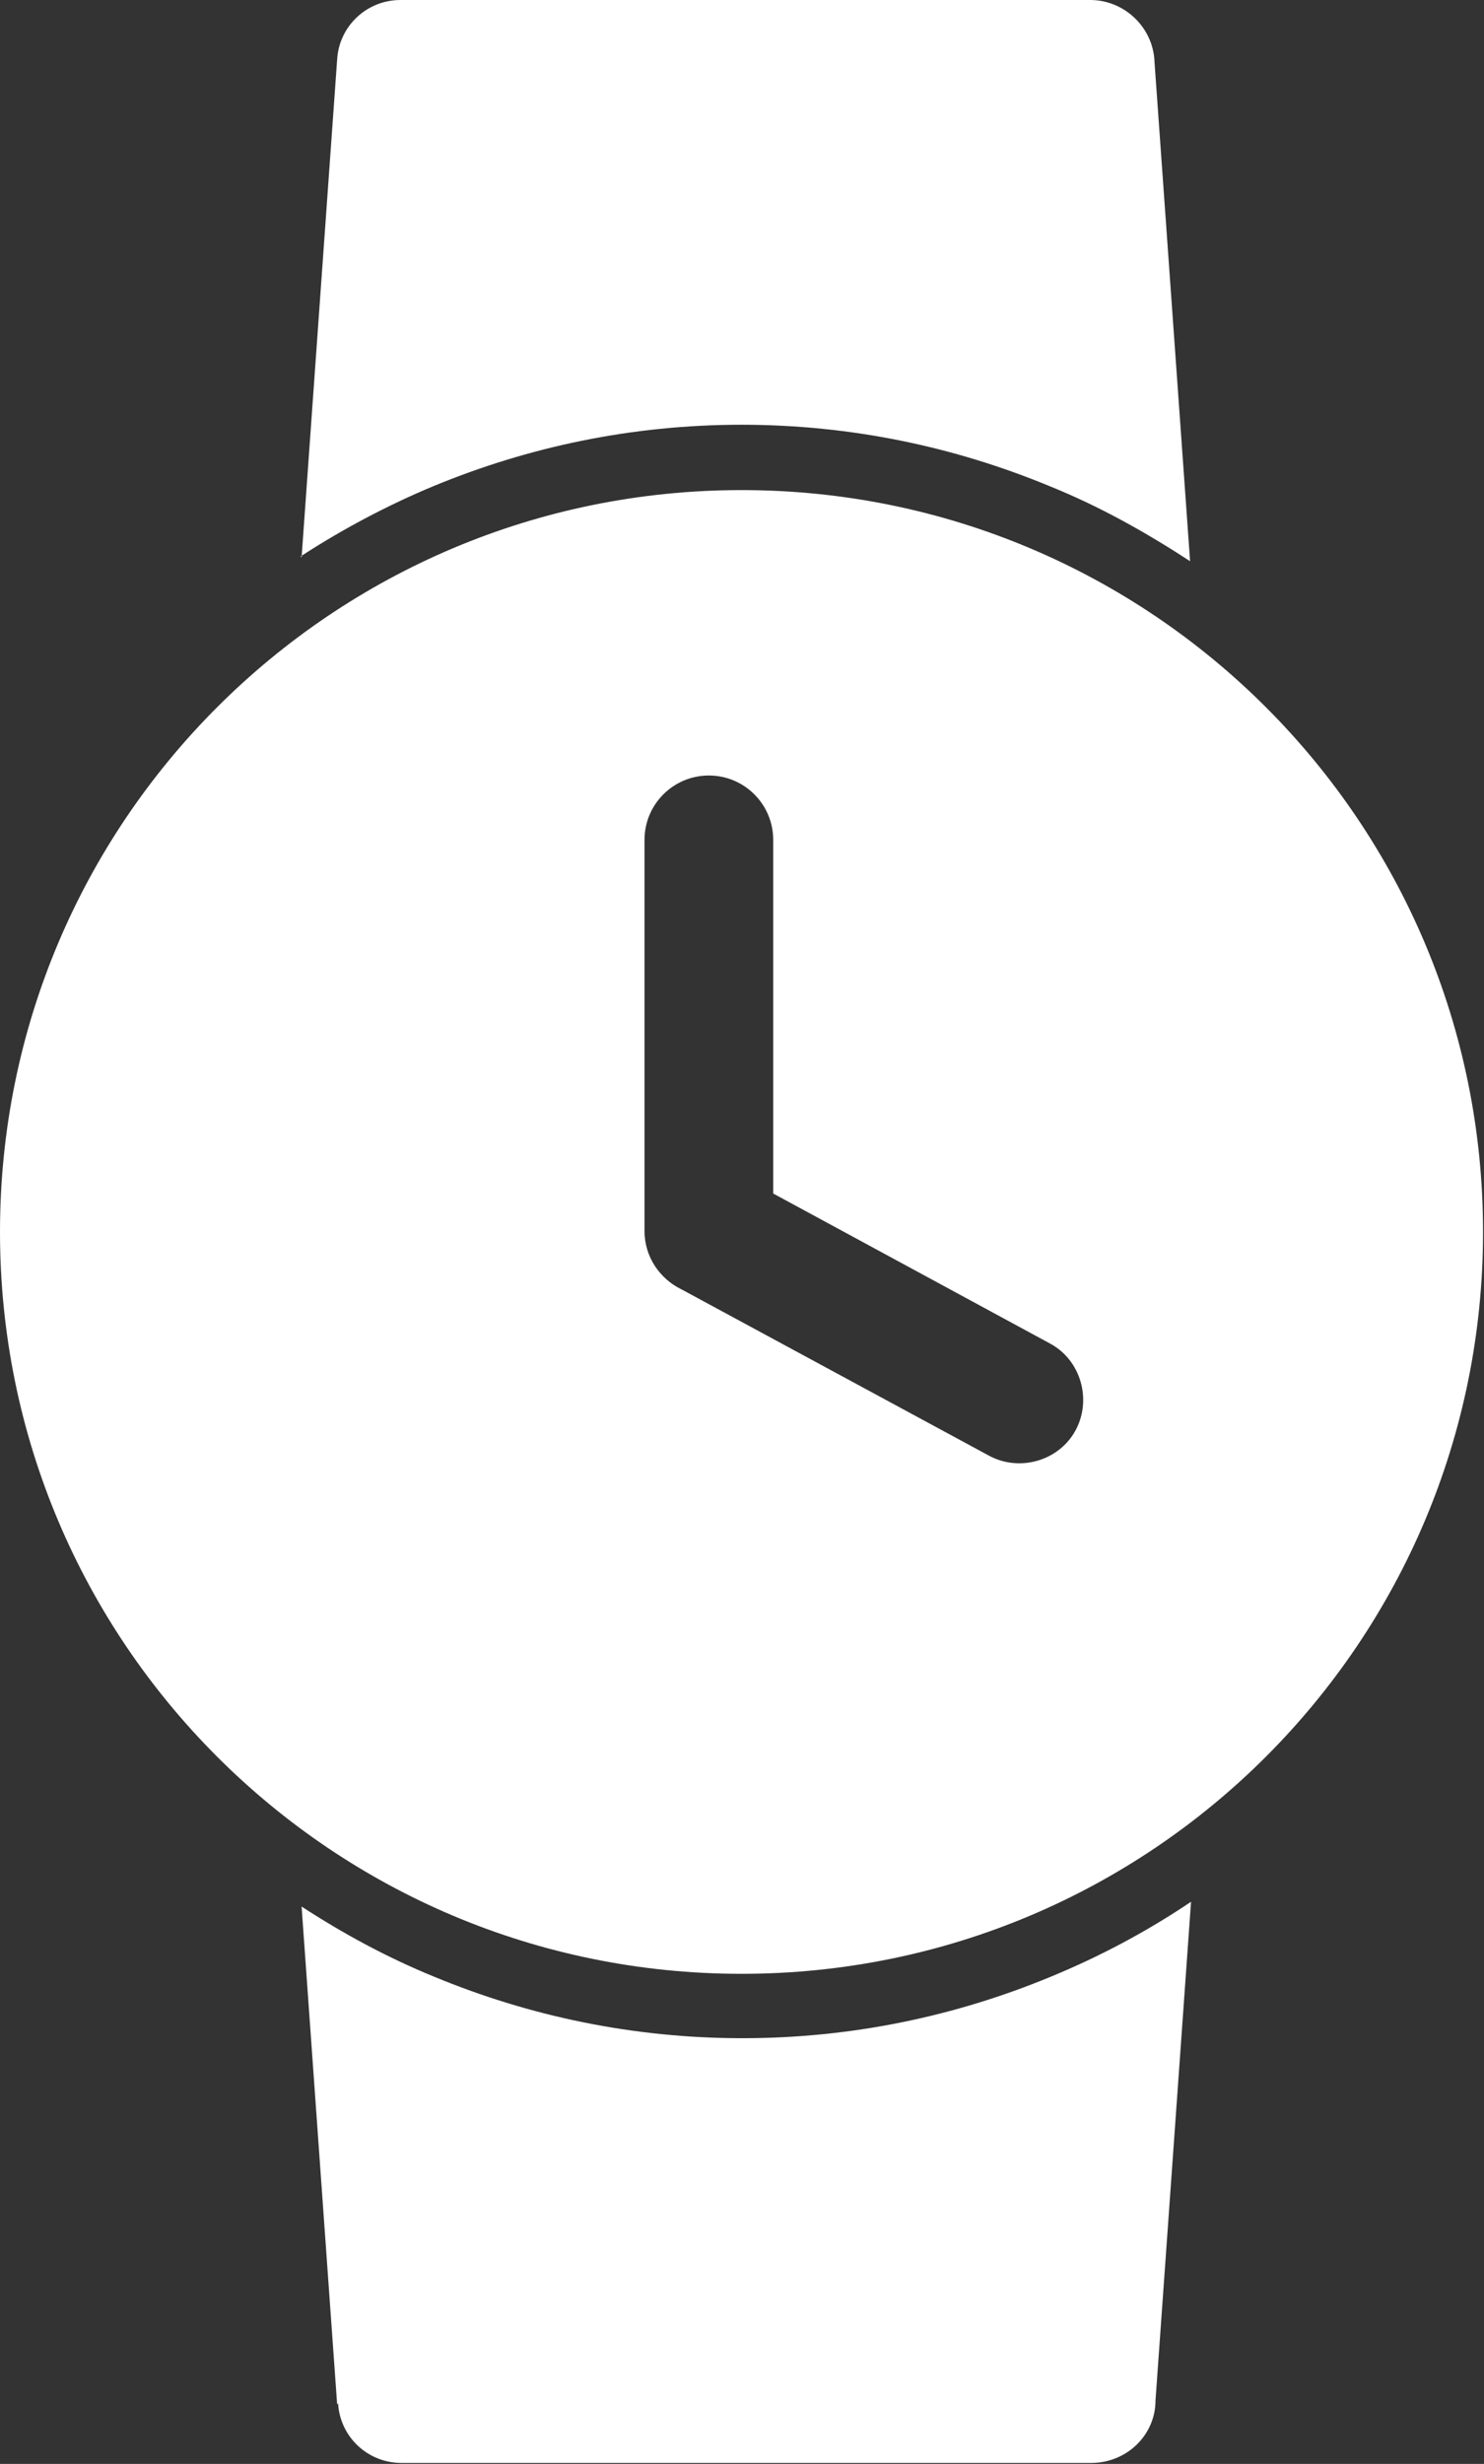 <?xml version="1.0" encoding="UTF-8"?>
<svg id="Layer_2" data-name="Layer 2" xmlns="http://www.w3.org/2000/svg" viewBox="0 0 15.45 25.64">
  <rect x="0" y="0" width="15.45" height="25.64" fill="#333333" stroke="none"/>
  <defs>
    <style>
      .cls-1 {
        fill: #fff;
        fill-rule: evenodd;
      }
    </style>
  </defs>
  <g id="Layer_1-2" data-name="Layer 1">
    <path class="cls-1" d="M3.51,25.02l-.37-5.18c.43.28.89.53,1.38.73.99.41,2.07.64,3.21.64s2.22-.23,3.21-.64c.51-.21,1-.47,1.46-.78l-.37,5.19c0,.36-.3.65-.67.65h-7.18c-.35,0-.64-.27-.66-.62h0ZM7.72,5.1c-2.13,0-4.06.86-5.46,2.26-1.4,1.4-2.26,3.33-2.26,5.46s.86,4.06,2.26,5.46c1.4,1.4,3.33,2.26,5.46,2.26s4.06-.86,5.46-2.26,2.26-3.33,2.26-5.46-.86-4.06-2.26-5.46c-1.4-1.4-3.33-2.26-5.46-2.26h0ZM6.71,8.74c0-.37.3-.67.67-.67s.67.3.67.67v3.68l2.88,1.56c.32.17.44.58.27.9-.17.32-.58.44-.9.27l-3.2-1.73c-.23-.11-.39-.34-.39-.61v-4.08h0ZM3.14,5.8l.37-5.18C3.53.27,3.82,0,4.17,0h7.18c.36,0,.66.29.67.65l.37,5.19c-.46-.3-.94-.57-1.46-.78-.99-.41-2.07-.64-3.21-.64s-2.22.23-3.21.64c-.48.2-.95.45-1.38.73Z"/>
  </g>
</svg>